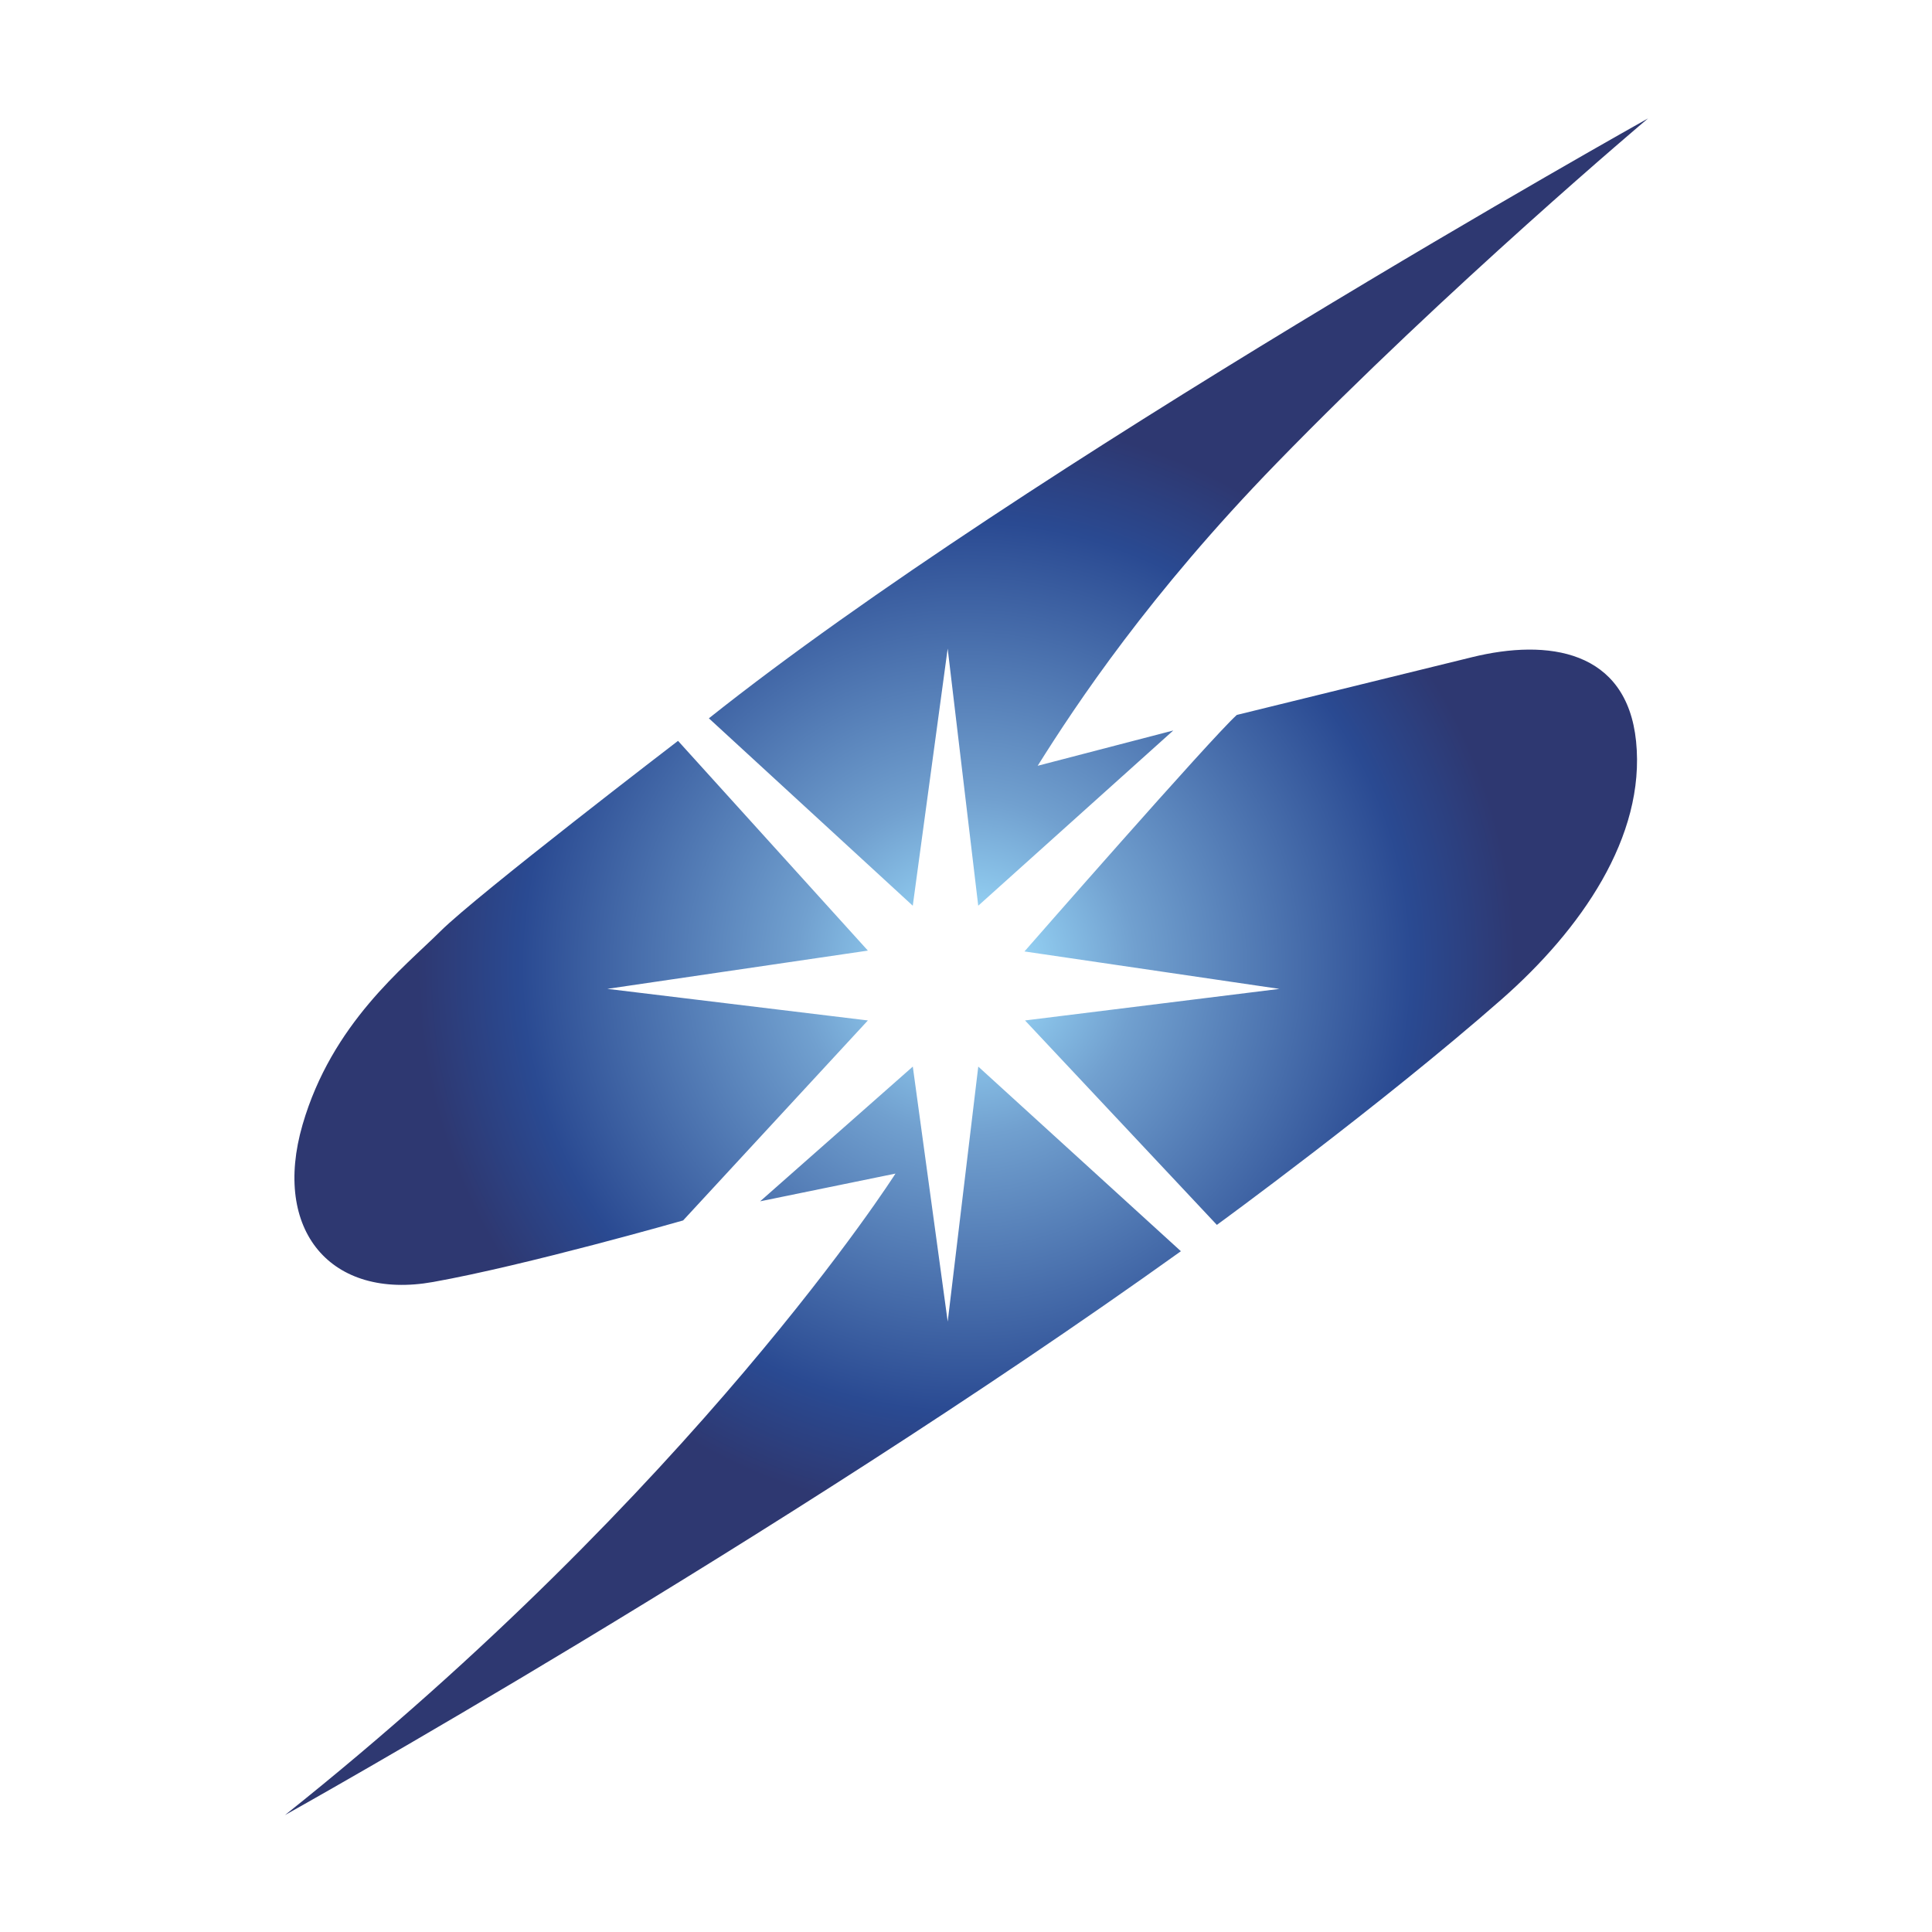 <svg xmlns="http://www.w3.org/2000/svg" style="enable-background:new 0 0 600 600" viewBox="0 0 600 600" xml:space="preserve"><radialGradient id="a" cx="300.155" cy="300.231" r="170.507" gradientUnits="userSpaceOnUse"><stop offset=".112" style="stop-color:#92cef1"/><stop offset=".309" style="stop-color:#71a0cf"/><stop offset=".811" style="stop-color:#2a4a92"/><stop offset="1" style="stop-color:#2e3871"/></radialGradient><path d="M220.15 223.08c98.01-78.01 291.67-186.31 291.67-186.31S449.56 89.21 396.4 143.9c-39.45 40.58-62.11 74.74-74.14 93.92l42.11-10.96-60.57 54.42-9.49-79.85-10.84 79.85-63.32-58.2zM377.91 380.4s50.67-36.92 88.41-70.04c24.59-21.59 44.79-50.5 41.78-80.13-2.89-28.38-27.34-31.95-50.97-26.13-19.92 4.91-73.03 17.93-73.03 17.93-8.15 7.35-65.94 73.45-65.94 73.45l79.18 11.63-79.01 9.8 59.58 63.49zm-108.38-63.49-80.92-9.81 80.92-11.88-58.96-65.14s-62.46 47.86-73.78 59.12-33.71 28.66-42.83 60.09c-9.53 32.86 8.79 54.53 40.56 48.84 28.97-5.18 77.63-19.11 77.63-19.11l57.38-62.11zm34.28 14.33-9.49 79.2-10.84-79.2-47.41 41.84 42.03-8.61s-62.01 97.56-189.6 199.22c0 0 152.56-85.11 278.24-175.11l-62.93-57.34z" style="fill:url(#a)"/></svg>